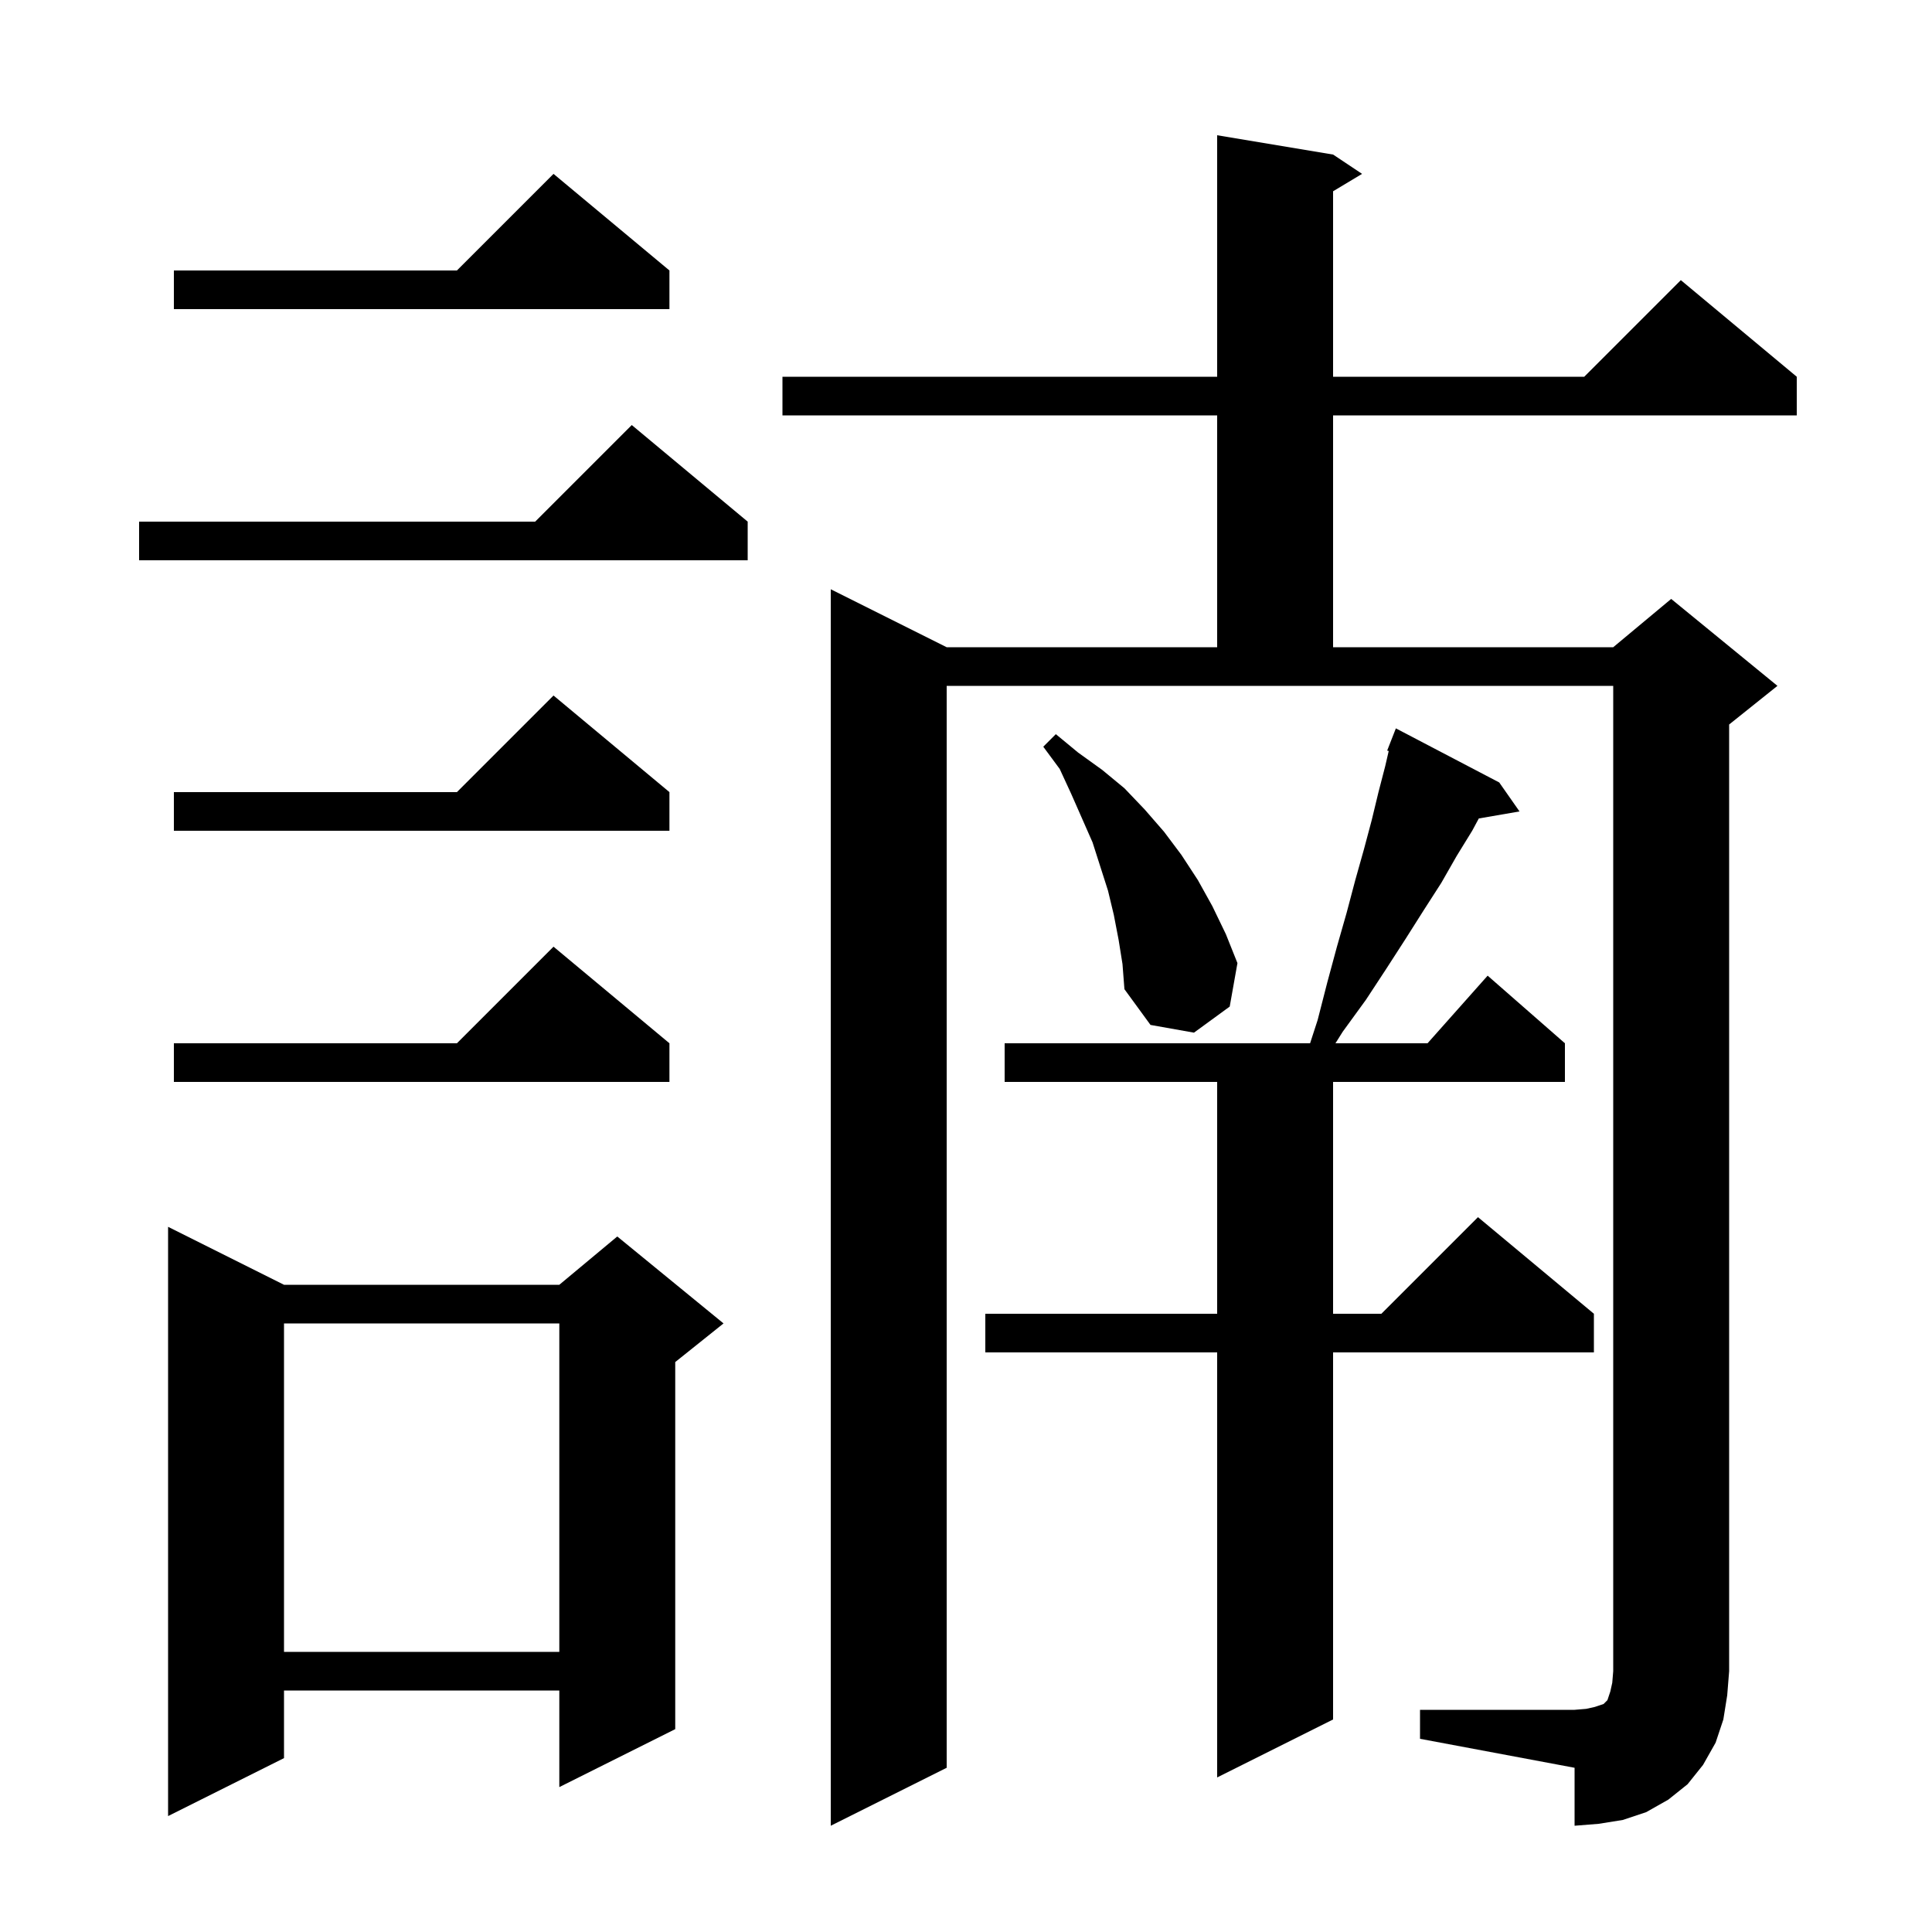 <svg xmlns="http://www.w3.org/2000/svg" xmlns:xlink="http://www.w3.org/1999/xlink" version="1.1" baseProfile="full" viewBox="0 0 200 200" width="200" height="200">
<g fill="black">
<path d="M 147.0 177.0 L 163.0 177.0 L 164.2 176.9 L 165.1 176.7 L 166.0 176.4 L 166.4 176.0 L 166.7 175.1 L 166.9 174.2 L 167.0 173.0 L 167.0 71.0 L 98.0 71.0 L 98.0 183.0 L 86.0 189.0 L 86.0 61.0 L 98.0 67.0 L 126.0 67.0 L 126.0 43.0 L 81.0 43.0 L 81.0 39.0 L 126.0 39.0 L 126.0 14.0 L 138.0 16.0 L 141.0 18.0 L 138.0 19.8 L 138.0 39.0 L 164.0 39.0 L 174.0 29.0 L 186.0 39.0 L 186.0 43.0 L 138.0 43.0 L 138.0 67.0 L 167.0 67.0 L 173.0 62.0 L 184.0 71.0 L 179.0 75.0 L 179.0 173.0 L 178.8 175.5 L 178.4 178.0 L 177.6 180.4 L 176.3 182.7 L 174.7 184.7 L 172.7 186.3 L 170.4 187.6 L 168.0 188.4 L 165.5 188.8 L 163.0 189.0 L 163.0 183.0 L 147.0 180.0 Z M 29.4 133.0 L 57.9 133.0 L 63.9 128.0 L 74.9 137.0 L 69.9 141.0 L 69.9 179.0 L 57.9 185.0 L 57.9 175.0 L 29.4 175.0 L 29.4 182.0 L 17.4 188.0 L 17.4 127.0 Z M 155.2 81.0 L 157.3 84.0 L 153.086 84.727 L 152.4 86.0 L 150.8 88.6 L 149.2 91.4 L 147.4 94.2 L 145.5 97.2 L 143.5 100.3 L 141.4 103.5 L 139.0 106.8 L 138.246 108.0 L 147.778 108.0 L 154.0 101.0 L 162.0 108.0 L 162.0 112.0 L 138.0 112.0 L 138.0 136.0 L 143.0 136.0 L 153.0 126.0 L 165.0 136.0 L 165.0 140.0 L 138.0 140.0 L 138.0 178.0 L 126.0 184.0 L 126.0 140.0 L 102.0 140.0 L 102.0 136.0 L 126.0 136.0 L 126.0 112.0 L 104.0 112.0 L 104.0 108.0 L 135.62 108.0 L 136.4 105.6 L 137.4 101.7 L 138.4 98.0 L 139.4 94.5 L 140.3 91.1 L 141.2 87.9 L 142.0 84.9 L 142.7 82.0 L 143.4 79.3 L 143.759 77.745 L 143.6 77.7 L 144.5 75.4 Z M 29.4 137.0 L 29.4 171.0 L 57.9 171.0 L 57.9 137.0 Z M 69.3 108.0 L 69.3 112.0 L 18.0 112.0 L 18.0 108.0 L 47.3 108.0 L 57.3 98.0 Z M 115.8 97.3 L 115.3 94.7 L 114.7 92.2 L 113.1 87.2 L 110.9 82.2 L 109.7 79.6 L 108.0 77.3 L 109.3 76.0 L 111.6 77.9 L 114.1 79.7 L 116.4 81.6 L 118.5 83.8 L 120.5 86.1 L 122.3 88.5 L 124.0 91.1 L 125.5 93.8 L 126.9 96.7 L 128.1 99.7 L 127.3 104.2 L 123.6 106.9 L 119.1 106.1 L 116.4 102.4 L 116.2 99.8 Z M 69.3 82.0 L 69.3 86.0 L 18.0 86.0 L 18.0 82.0 L 47.3 82.0 L 57.3 72.0 Z M 77.4 54.0 L 77.4 58.0 L 14.4 58.0 L 14.4 54.0 L 55.4 54.0 L 65.4 44.0 Z M 69.3 28.0 L 69.3 32.0 L 18.0 32.0 L 18.0 28.0 L 47.3 28.0 L 57.3 18.0 Z " />
</g>
</svg>

